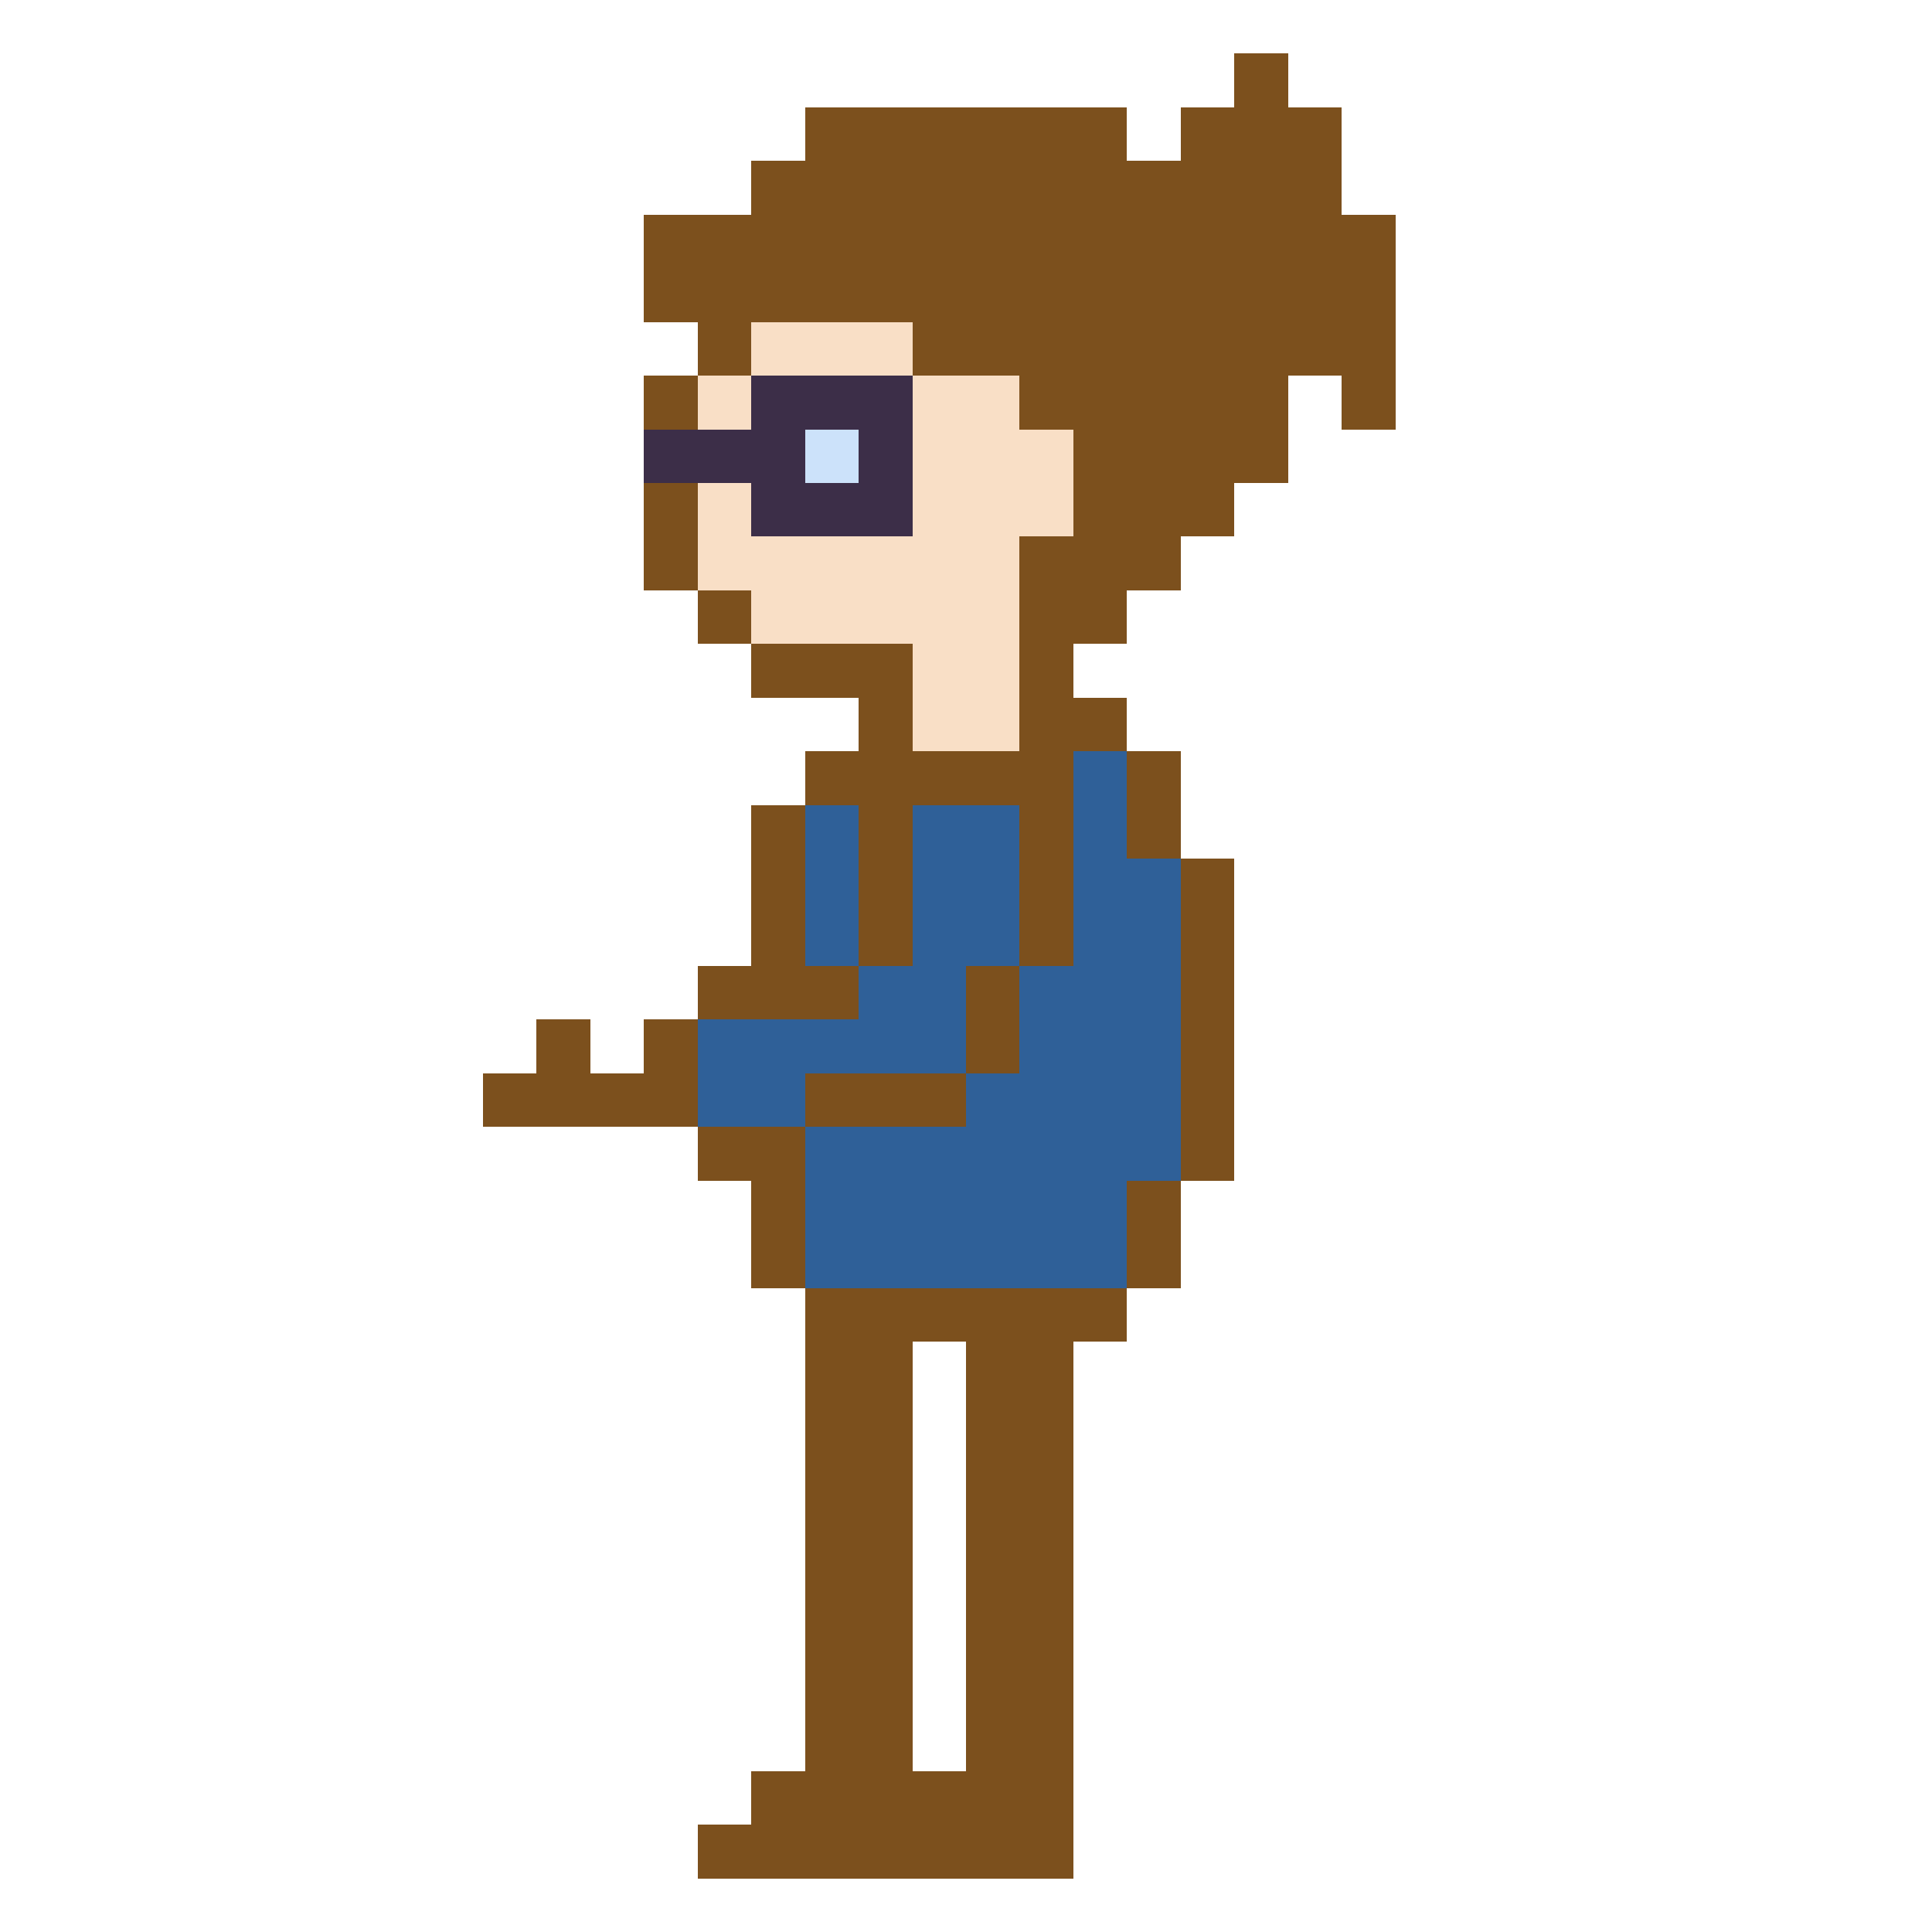<?xml version="1.0" encoding="UTF-8" ?>
<svg version="1.1" width="360" height="360" xmlns="http://www.w3.org/2000/svg" shape-rendering="crispEdges">
<rect x="230" y="10" width="10" height="80" fill="#7C501D" />
<rect x="150" y="20" width="60" height="40" fill="#7C501D" />
<rect x="220" y="20" width="10" height="80" fill="#7C501D" />
<rect x="240" y="20" width="10" height="50" fill="#7C501D" />
<rect x="140" y="30" width="10" height="30" fill="#7C501D" />
<rect x="210" y="30" width="10" height="80" fill="#7C501D" />
<rect x="120" y="40" width="20" height="20" fill="#7C501D" />
<rect x="250" y="40" width="10" height="40" fill="#7C501D" />
<rect x="130" y="60" width="10" height="10" fill="#7C501D" />
<rect x="140" y="60" width="30" height="10" fill="#F9DFC6" />
<rect x="170" y="60" width="40" height="10" fill="#7C501D" />
<rect x="120" y="70" width="10" height="10" fill="#7C501D" />
<rect x="130" y="70" width="10" height="10" fill="#F9DFC6" />
<rect x="140" y="70" width="30" height="10" fill="#3C2E48" />
<rect x="170" y="70" width="20" height="70" fill="#F9DFC6" />
<rect x="190" y="70" width="20" height="10" fill="#7C501D" />
<rect x="120" y="80" width="30" height="10" fill="#3C2E48" />
<rect x="150" y="80" width="10" height="10" fill="#CCE2FA" />
<rect x="160" y="80" width="10" height="20" fill="#3C2E48" />
<rect x="190" y="80" width="10" height="20" fill="#F9DFC6" />
<rect x="200" y="80" width="10" height="40" fill="#7C501D" />
<rect x="120" y="90" width="10" height="20" fill="#7C501D" />
<rect x="130" y="90" width="10" height="20" fill="#F9DFC6" />
<rect x="140" y="90" width="20" height="10" fill="#3C2E48" />
<rect x="140" y="100" width="30" height="20" fill="#F9DFC6" />
<rect x="190" y="100" width="10" height="80" fill="#7C501D" />
<rect x="130" y="110" width="10" height="10" fill="#7C501D" />
<rect x="140" y="120" width="30" height="10" fill="#7C501D" />
<rect x="160" y="130" width="10" height="50" fill="#7C501D" />
<rect x="200" y="130" width="10" height="10" fill="#7C501D" />
<rect x="150" y="140" width="10" height="10" fill="#7C501D" />
<rect x="170" y="140" width="20" height="10" fill="#7C501D" />
<rect x="200" y="140" width="10" height="100" fill="#2F6098" />
<rect x="210" y="140" width="10" height="20" fill="#7C501D" />
<rect x="140" y="150" width="10" height="40" fill="#7C501D" />
<rect x="150" y="150" width="10" height="30" fill="#2F6098" />
<rect x="170" y="150" width="20" height="30" fill="#2F6098" />
<rect x="210" y="160" width="10" height="60" fill="#2F6098" />
<rect x="220" y="160" width="10" height="60" fill="#7C501D" />
<rect x="130" y="180" width="10" height="10" fill="#7C501D" />
<rect x="150" y="180" width="10" height="10" fill="#7C501D" />
<rect x="160" y="180" width="20" height="20" fill="#2F6098" />
<rect x="180" y="180" width="10" height="20" fill="#7C501D" />
<rect x="190" y="180" width="10" height="60" fill="#2F6098" />
<rect x="100" y="190" width="10" height="20" fill="#7C501D" />
<rect x="120" y="190" width="10" height="20" fill="#7C501D" />
<rect x="130" y="190" width="30" height="10" fill="#2F6098" />
<rect x="90" y="200" width="10" height="10" fill="#7C501D" />
<rect x="110" y="200" width="10" height="10" fill="#7C501D" />
<rect x="130" y="200" width="20" height="10" fill="#2F6098" />
<rect x="150" y="200" width="30" height="10" fill="#7C501D" />
<rect x="180" y="200" width="10" height="40" fill="#2F6098" />
<rect x="130" y="210" width="20" height="10" fill="#7C501D" />
<rect x="150" y="210" width="30" height="30" fill="#2F6098" />
<rect x="140" y="220" width="10" height="20" fill="#7C501D" />
<rect x="210" y="220" width="10" height="20" fill="#7C501D" />
<rect x="150" y="240" width="60" height="10" fill="#7C501D" />
<rect x="150" y="250" width="20" height="100" fill="#7C501D" />
<rect x="180" y="250" width="20" height="100" fill="#7C501D" />
<rect x="140" y="330" width="10" height="20" fill="#7C501D" />
<rect x="170" y="330" width="10" height="20" fill="#7C501D" />
<rect x="130" y="340" width="10" height="10" fill="#7C501D" />
</svg>